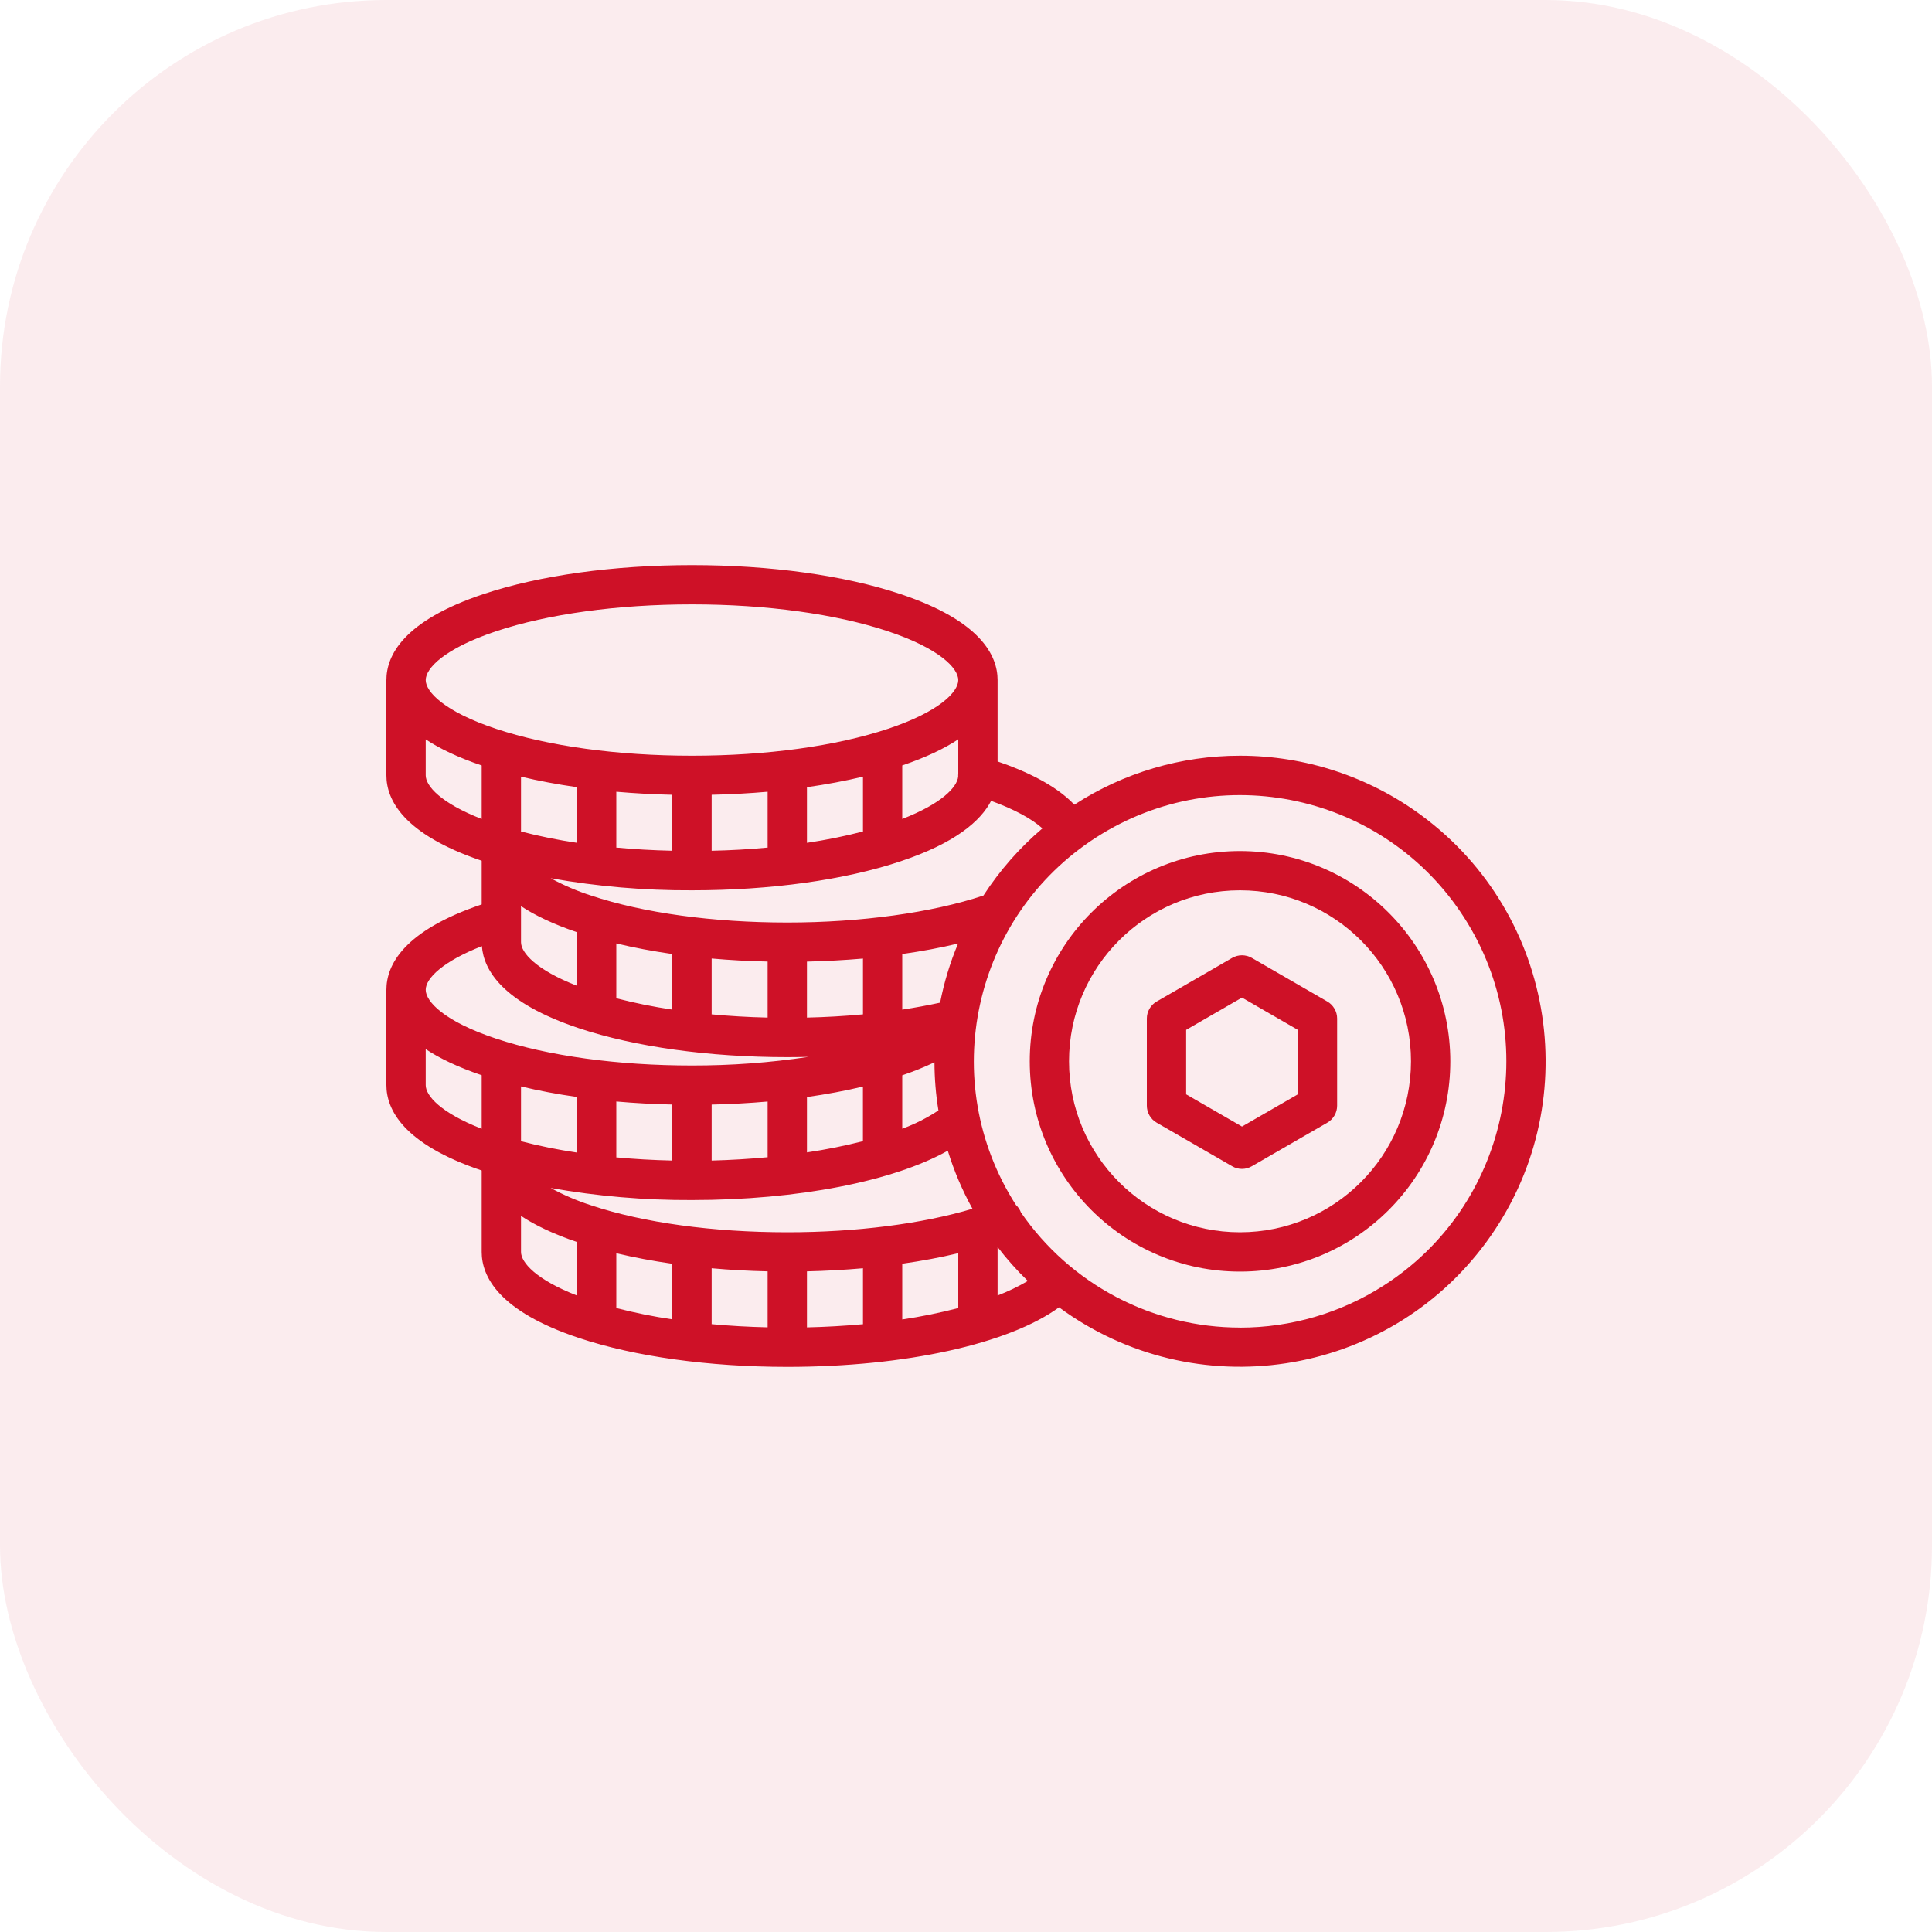 <svg width="40" height="40" viewBox="0 0 40 40" fill="none" xmlns="http://www.w3.org/2000/svg">
<rect width="40" height="40" rx="8" fill="#CE1127" fill-opacity="0.08"/>
<g clip-path="url(#clip0_3342_4632)">
<path d="M25.674 15.646C24.456 15.645 23.264 15.997 22.243 16.66C21.851 16.247 21.218 15.957 20.654 15.765V14.08C20.654 13.573 20.305 12.853 18.642 12.299C17.483 11.912 15.951 11.7 14.327 11.7C12.703 11.7 11.171 11.912 10.012 12.299C8.349 12.853 8 13.573 8 14.08V16.053C8 16.556 8.344 17.268 9.973 17.821V18.725C8.352 19.273 8 19.982 8 20.493V22.466C8 22.969 8.344 23.682 9.973 24.234V25.92C9.973 26.427 10.322 27.147 11.985 27.701C13.144 28.087 14.676 28.3 16.3 28.3C18.748 28.3 20.887 27.823 21.926 27.067C24.74 29.137 28.7 28.534 30.77 25.72C32.84 22.905 32.236 18.946 29.422 16.876C28.336 16.077 27.022 15.646 25.674 15.646L25.674 15.646ZM12.76 25.947C13.124 26.034 13.513 26.107 13.92 26.165V27.316C13.53 27.259 13.143 27.18 12.76 27.082V25.947ZM14.734 27.4V26.258C15.111 26.292 15.498 26.313 15.893 26.322V27.481C15.497 27.472 15.108 27.45 14.733 27.415C14.733 27.41 14.734 27.405 14.734 27.4ZM16.707 26.322C17.101 26.313 17.489 26.291 17.867 26.258V27.4C17.867 27.405 17.867 27.411 17.868 27.416C17.482 27.451 17.095 27.473 16.707 27.482V26.322ZM18.68 26.164C19.088 26.106 19.477 26.033 19.84 25.946V27.082C19.458 27.181 19.071 27.26 18.68 27.318V26.164ZM16.3 25.513C14.761 25.513 13.32 25.315 12.242 24.956C11.951 24.863 11.669 24.742 11.401 24.596C12.367 24.767 13.346 24.851 14.327 24.846C16.522 24.846 18.497 24.456 19.623 23.824C19.751 24.241 19.922 24.644 20.134 25.026C19.092 25.338 17.729 25.513 16.3 25.513V25.513ZM15.893 22.806V23.946C15.893 23.951 15.894 23.955 15.894 23.959C15.518 23.994 15.129 24.018 14.734 24.028V22.869C15.121 22.86 15.508 22.84 15.893 22.806V22.806ZM15.893 16.391V17.533C15.893 17.538 15.894 17.543 15.894 17.548C15.508 17.584 15.121 17.606 14.734 17.614V16.455C15.129 16.446 15.517 16.425 15.893 16.392V16.391ZM19.84 16.019C19.838 16.039 19.837 16.06 19.838 16.08C19.814 16.3 19.495 16.639 18.68 16.956V15.847C19.177 15.679 19.556 15.495 19.84 15.307V16.019ZM17.867 17.215C17.485 17.314 17.097 17.392 16.707 17.45V16.298C17.114 16.24 17.503 16.167 17.867 16.08V17.215ZM13.92 17.614C13.523 17.605 13.135 17.583 12.759 17.548C12.759 17.543 12.76 17.538 12.76 17.533V16.392C13.146 16.425 13.533 16.447 13.92 16.455V17.614ZM11.947 17.45C11.556 17.392 11.169 17.314 10.787 17.215V16.08C11.151 16.167 11.54 16.24 11.947 16.298V17.45ZM10.787 18.761C11.071 18.949 11.449 19.132 11.947 19.301V20.41C11.098 20.079 10.787 19.725 10.787 19.507V18.761ZM12.76 19.533C13.124 19.62 13.513 19.694 13.92 19.752V20.903C13.53 20.845 13.143 20.767 12.76 20.668V19.533ZM14.734 20.986V19.845C15.111 19.878 15.498 19.9 15.893 19.908V21.068C15.497 21.059 15.108 21.036 14.733 21.001C14.733 20.997 14.734 20.991 14.734 20.986V20.986ZM16.707 19.909C17.094 19.9 17.481 19.879 17.867 19.846V20.986C17.867 20.991 17.867 20.996 17.867 21.001C17.482 21.037 17.095 21.059 16.707 21.068V19.909ZM19.347 21.995C19.348 22.328 19.375 22.661 19.429 22.99C19.195 23.145 18.944 23.272 18.68 23.369V22.263C18.907 22.186 19.13 22.097 19.347 21.994V21.995ZM19.464 20.759C19.204 20.815 18.943 20.863 18.68 20.903V19.752C19.086 19.695 19.473 19.622 19.836 19.535C19.67 19.929 19.546 20.339 19.464 20.759L19.464 20.759ZM17.866 23.627C17.484 23.724 17.097 23.802 16.707 23.859V22.713C17.116 22.655 17.505 22.582 17.866 22.496V23.627ZM13.92 24.028C13.523 24.019 13.135 23.997 12.759 23.962C12.759 23.956 12.76 23.952 12.76 23.947V22.805C13.146 22.839 13.533 22.86 13.92 22.868V24.028ZM11.947 23.863C11.556 23.805 11.169 23.727 10.787 23.628V22.493C11.151 22.581 11.539 22.654 11.947 22.712V23.863ZM20.361 18.541C19.297 18.896 17.824 19.1 16.3 19.1C14.761 19.1 13.32 18.902 12.242 18.543C11.951 18.45 11.669 18.329 11.401 18.183C12.366 18.354 13.346 18.438 14.326 18.433C15.95 18.433 17.483 18.221 18.641 17.834C19.783 17.454 20.305 16.995 20.52 16.581C20.992 16.752 21.36 16.95 21.582 17.151C21.11 17.552 20.699 18.02 20.361 18.541ZM10.269 13.07C11.347 12.711 12.788 12.513 14.327 12.513C15.866 12.513 17.307 12.711 18.385 13.07C19.459 13.429 19.84 13.838 19.84 14.08C19.84 14.321 19.459 14.731 18.385 15.089C17.307 15.448 15.866 15.646 14.327 15.646C12.788 15.646 11.347 15.448 10.269 15.089C9.195 14.731 8.814 14.322 8.814 14.08C8.814 13.838 9.195 13.429 10.269 13.07ZM8.814 16.053V15.308C9.098 15.496 9.476 15.679 9.973 15.848V16.956C9.124 16.626 8.814 16.271 8.814 16.053ZM9.977 19.589C10.015 20.09 10.411 20.763 11.985 21.288C13.144 21.674 14.676 21.887 16.3 21.887C16.448 21.887 16.595 21.885 16.741 21.881C15.942 22.002 15.135 22.061 14.327 22.06C12.788 22.06 11.347 21.862 10.269 21.503C9.195 21.145 8.814 20.735 8.814 20.493C8.814 20.252 9.178 19.901 9.977 19.589ZM8.814 22.467V21.721C9.098 21.909 9.476 22.093 9.973 22.261V23.37C9.124 23.039 8.814 22.685 8.814 22.467ZM10.787 25.92V25.174C11.071 25.363 11.449 25.546 11.947 25.715V26.823C11.097 26.492 10.787 26.138 10.787 25.92ZM20.654 26.822V25.819C20.845 26.068 21.054 26.303 21.28 26.521C21.08 26.638 20.87 26.739 20.654 26.822ZM25.674 27.486C24.781 27.486 23.902 27.269 23.112 26.854C22.322 26.439 21.644 25.838 21.138 25.103C21.137 25.102 21.137 25.102 21.137 25.101C21.115 25.043 21.079 24.99 21.034 24.948C19.391 22.385 20.138 18.976 22.701 17.334C25.265 15.691 28.674 16.438 30.316 19.001C31.958 21.564 31.212 24.974 28.648 26.616C27.76 27.185 26.728 27.487 25.674 27.487L25.674 27.486Z" fill="#CE1127"/>
<path d="M25.673 17.62C23.269 17.62 21.32 19.569 21.32 21.973C21.32 24.378 23.269 26.327 25.673 26.327C28.078 26.327 30.027 24.378 30.027 21.973V21.973C30.024 19.57 28.077 17.622 25.673 17.62ZM25.673 25.513C23.718 25.513 22.133 23.928 22.133 21.973C22.133 20.018 23.718 18.433 25.673 18.433C27.628 18.433 29.213 20.018 29.213 21.973V21.973C29.211 23.927 27.627 25.511 25.673 25.513Z" fill="#CE1127"/>
<path d="M27.48 20.735L25.917 19.832C25.855 19.797 25.785 19.778 25.714 19.778C25.642 19.778 25.572 19.797 25.511 19.832L23.948 20.735C23.886 20.77 23.834 20.822 23.799 20.884C23.763 20.945 23.744 21.016 23.744 21.087V22.892C23.744 22.963 23.763 23.033 23.799 23.095C23.834 23.157 23.886 23.208 23.948 23.244L25.511 24.146C25.572 24.182 25.642 24.201 25.714 24.201C25.785 24.201 25.855 24.182 25.917 24.146L27.48 23.244C27.542 23.208 27.593 23.157 27.629 23.095C27.665 23.033 27.684 22.963 27.684 22.892V21.087C27.684 21.016 27.665 20.945 27.629 20.884C27.593 20.822 27.542 20.77 27.48 20.735ZM26.87 22.657L25.714 23.324L24.558 22.657V21.322L25.714 20.654L26.87 21.322V22.657Z" fill="#CE1127"/>
</g>
<defs>
<clipPath id="clip0_3342_4632">
<rect width="24" height="24" fill="white" transform="translate(8 8)"/>
</clipPath>
</defs>
</svg>
